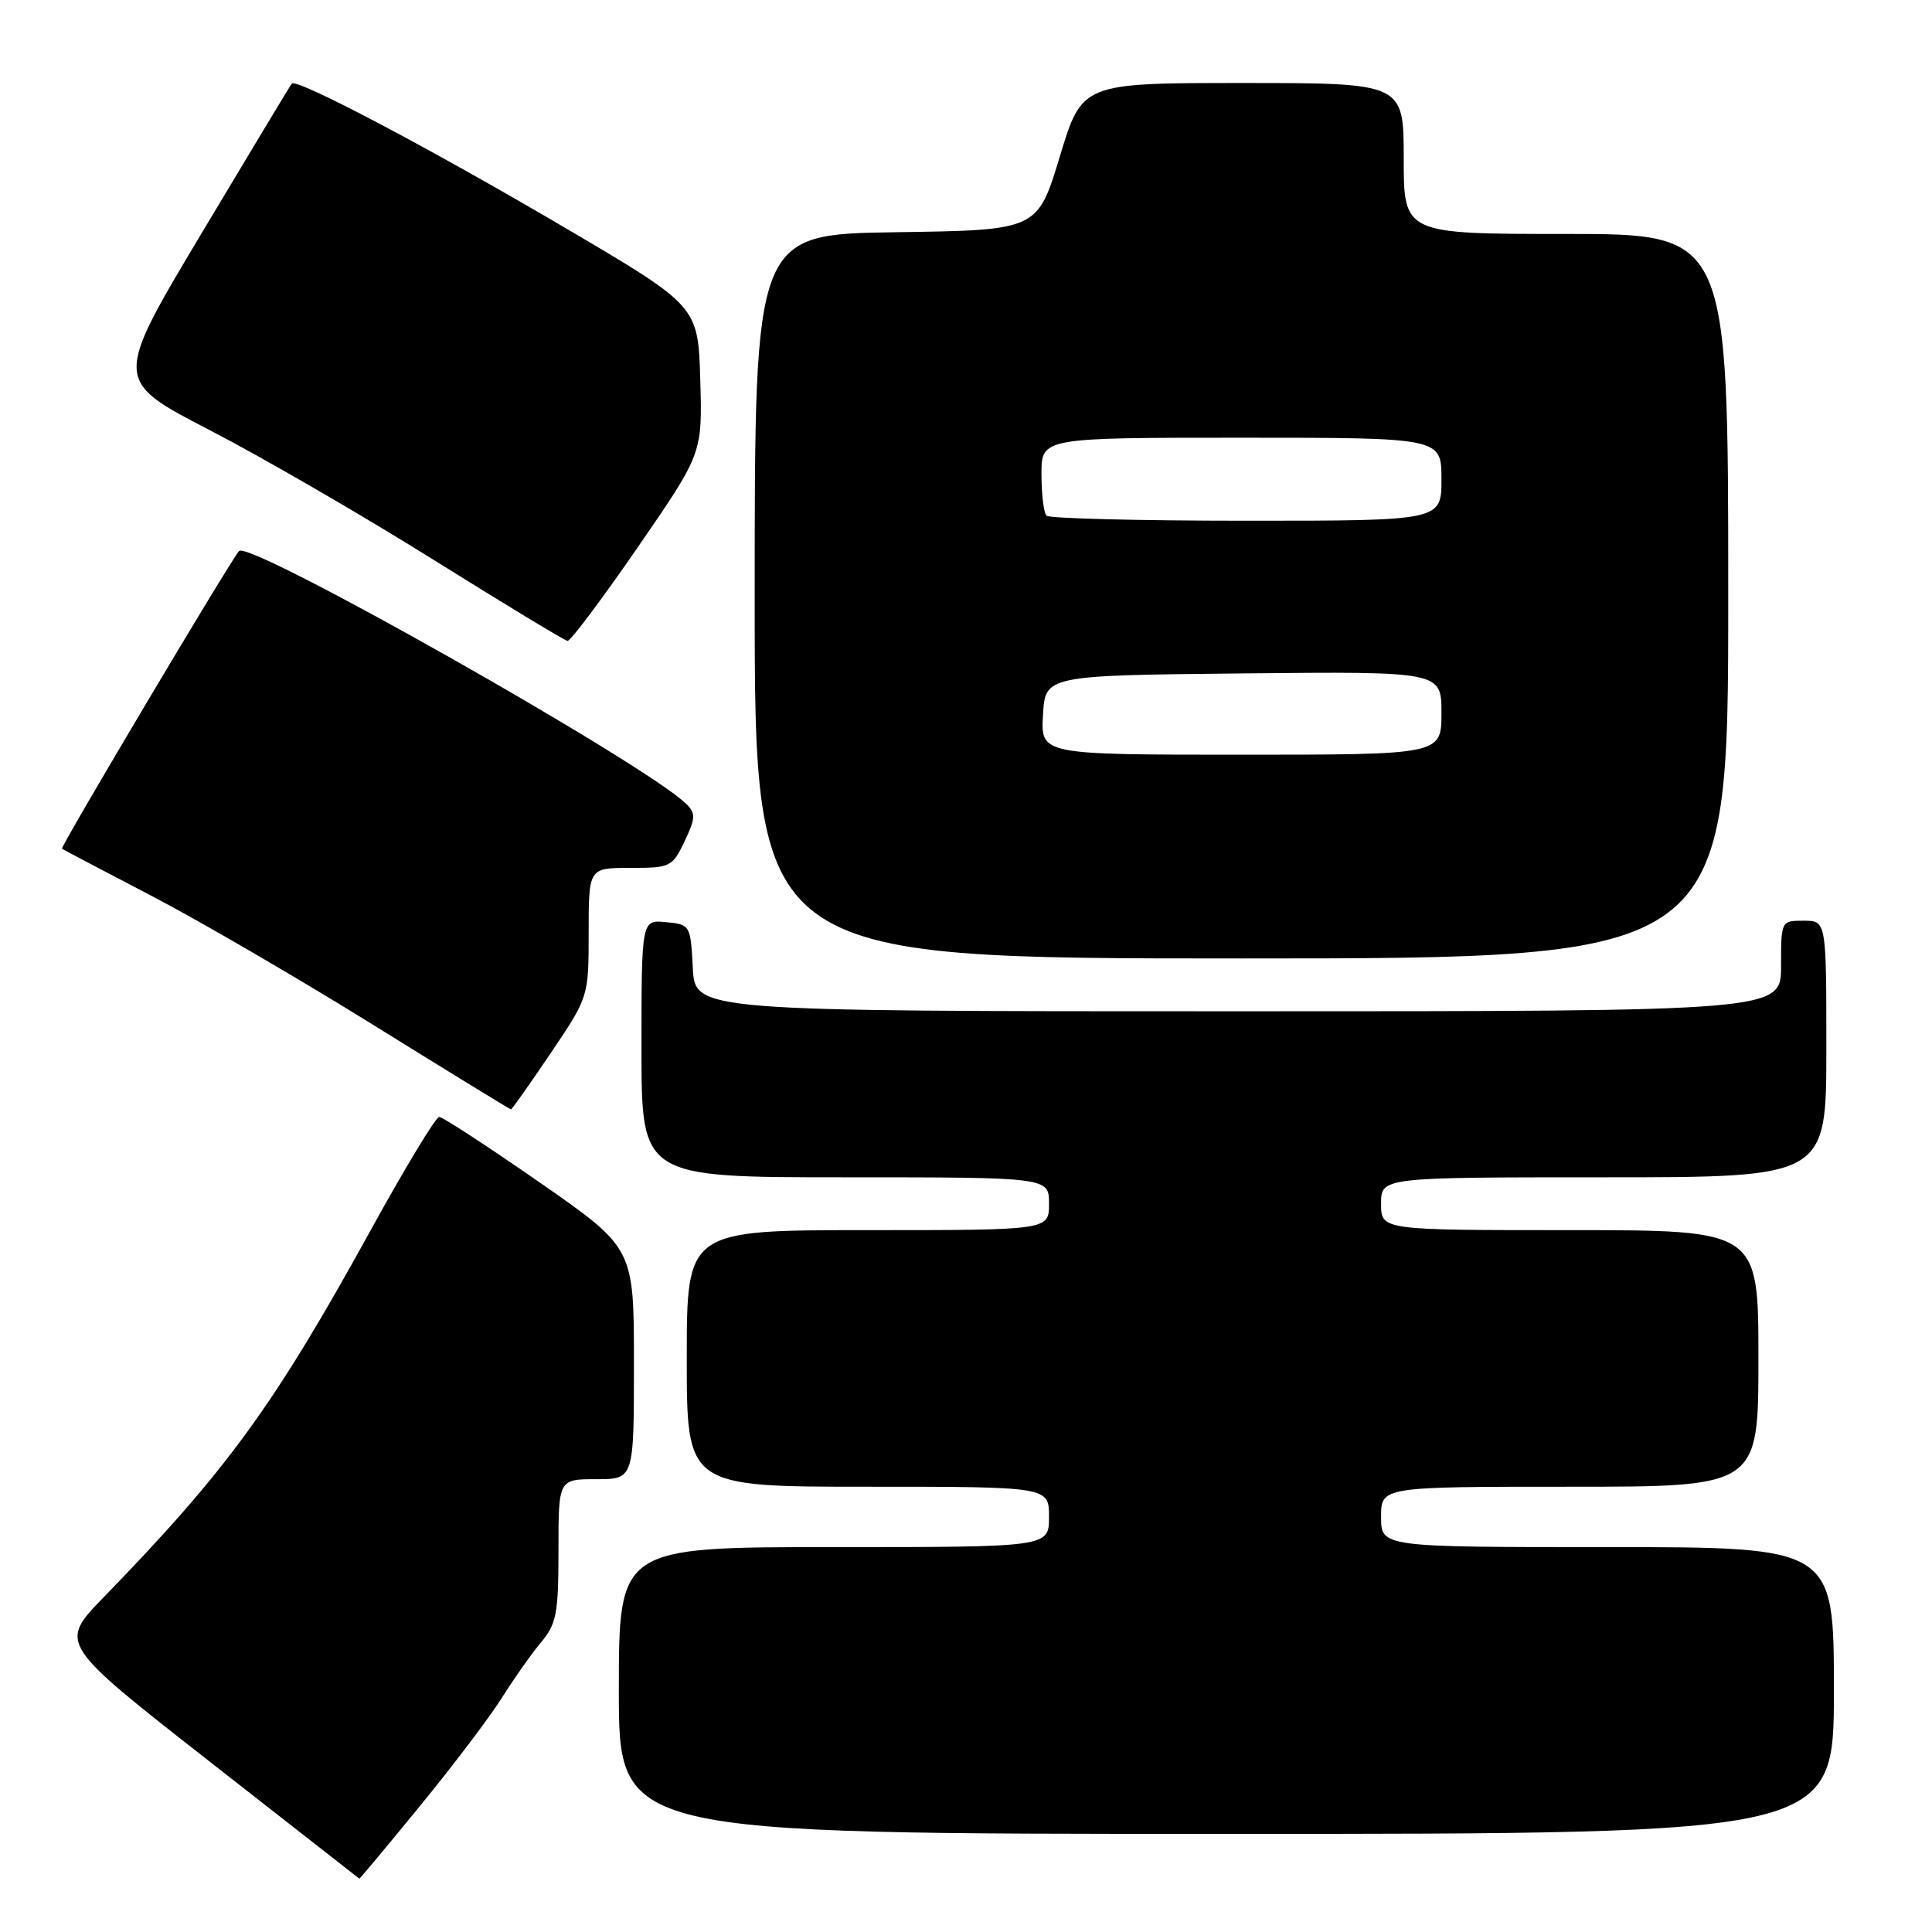 <?xml version="1.0" encoding="UTF-8" standalone="no"?>
<!DOCTYPE svg PUBLIC "-//W3C//DTD SVG 1.1//EN" "http://www.w3.org/Graphics/SVG/1.1/DTD/svg11.dtd" >
<svg xmlns="http://www.w3.org/2000/svg" xmlns:xlink="http://www.w3.org/1999/xlink" version="1.1" viewBox="0 0 256 256">
 <g >
 <path fill="currentColor"
d=" M 55.69 239.25 C 60.08 233.89 64.93 227.47 66.48 225.00 C 68.03 222.53 70.35 219.23 71.65 217.67 C 73.75 215.15 74.00 213.85 74.00 205.42 C 74.00 196.00 74.00 196.00 79.00 196.00 C 84.00 196.00 84.00 196.00 84.00 180.68 C 84.00 165.37 84.00 165.37 71.51 156.68 C 64.64 151.91 58.65 148.00 58.20 148.00 C 57.75 148.00 53.73 154.64 49.26 162.75 C 36.34 186.23 30.14 194.75 13.75 211.63 C 7.79 217.77 7.79 217.77 27.64 233.31 C 38.56 241.86 47.55 248.89 47.61 248.93 C 47.67 248.97 51.31 244.61 55.69 239.25 Z  M 243.00 224.00 C 243.00 205.00 243.00 205.00 213.00 205.00 C 183.00 205.00 183.00 205.00 183.00 201.00 C 183.00 197.00 183.00 197.00 208.00 197.00 C 233.00 197.00 233.00 197.00 233.00 180.00 C 233.00 163.00 233.00 163.00 208.00 163.00 C 183.00 163.00 183.00 163.00 183.00 159.50 C 183.00 156.00 183.00 156.00 212.50 156.00 C 242.00 156.00 242.00 156.00 242.00 139.00 C 242.00 122.00 242.00 122.00 239.00 122.00 C 236.00 122.00 236.00 122.00 236.00 128.00 C 236.00 134.00 236.00 134.00 164.05 134.00 C 92.10 134.00 92.10 134.00 91.80 128.25 C 91.50 122.57 91.46 122.50 88.25 122.19 C 85.00 121.87 85.00 121.87 85.00 138.94 C 85.00 156.00 85.00 156.00 112.00 156.00 C 139.00 156.00 139.00 156.00 139.00 159.50 C 139.00 163.00 139.00 163.00 115.00 163.00 C 91.00 163.00 91.00 163.00 91.00 180.00 C 91.00 197.00 91.00 197.00 115.00 197.00 C 139.00 197.00 139.00 197.00 139.00 201.00 C 139.00 205.00 139.00 205.00 110.50 205.00 C 82.00 205.00 82.00 205.00 82.00 224.00 C 82.00 243.00 82.00 243.00 162.50 243.00 C 243.00 243.00 243.00 243.00 243.00 224.00 Z  M 72.97 139.55 C 78.00 132.09 78.00 132.09 78.00 123.55 C 78.00 115.00 78.00 115.00 83.52 115.00 C 88.84 115.00 89.09 114.88 90.71 111.48 C 92.17 108.41 92.20 107.78 90.94 106.53 C 85.61 101.26 33.08 71.55 31.68 73.01 C 30.66 74.07 7.94 112.27 8.21 112.46 C 8.37 112.58 13.68 115.37 20.01 118.67 C 26.34 121.96 39.61 129.69 49.50 135.83 C 59.38 141.97 67.58 147.00 67.71 147.00 C 67.83 147.00 70.20 143.65 72.97 139.55 Z  M 229.00 79.00 C 229.00 31.00 229.00 31.00 207.50 31.00 C 186.00 31.00 186.00 31.00 186.00 21.00 C 186.00 11.00 186.00 11.00 164.69 11.00 C 143.38 11.00 143.38 11.00 140.43 20.75 C 137.47 30.50 137.47 30.50 118.74 30.77 C 100.00 31.04 100.00 31.04 100.00 79.02 C 100.00 127.00 100.00 127.00 164.50 127.00 C 229.00 127.00 229.00 127.00 229.00 79.00 Z  M 84.49 72.54 C 93.07 60.09 93.07 60.09 92.79 50.33 C 92.50 40.56 92.50 40.56 75.00 30.26 C 57.13 19.74 39.29 10.32 38.66 11.08 C 38.47 11.31 33.08 20.26 26.68 30.96 C 15.06 50.41 15.06 50.41 27.78 56.99 C 34.78 60.61 48.15 68.36 57.50 74.21 C 66.85 80.05 74.82 84.88 75.20 84.92 C 75.59 84.96 79.77 79.39 84.49 72.54 Z  M 138.20 94.75 C 138.50 89.50 138.50 89.50 164.75 89.23 C 191.00 88.97 191.00 88.97 191.00 94.48 C 191.00 100.00 191.00 100.00 164.45 100.00 C 137.90 100.00 137.90 100.00 138.20 94.75 Z  M 138.67 68.33 C 138.30 67.97 138.00 65.49 138.00 62.83 C 138.00 58.00 138.00 58.00 164.50 58.00 C 191.00 58.00 191.00 58.00 191.00 63.50 C 191.00 69.00 191.00 69.00 165.17 69.00 C 150.96 69.00 139.03 68.70 138.67 68.33 Z "/>
</g>
</svg>